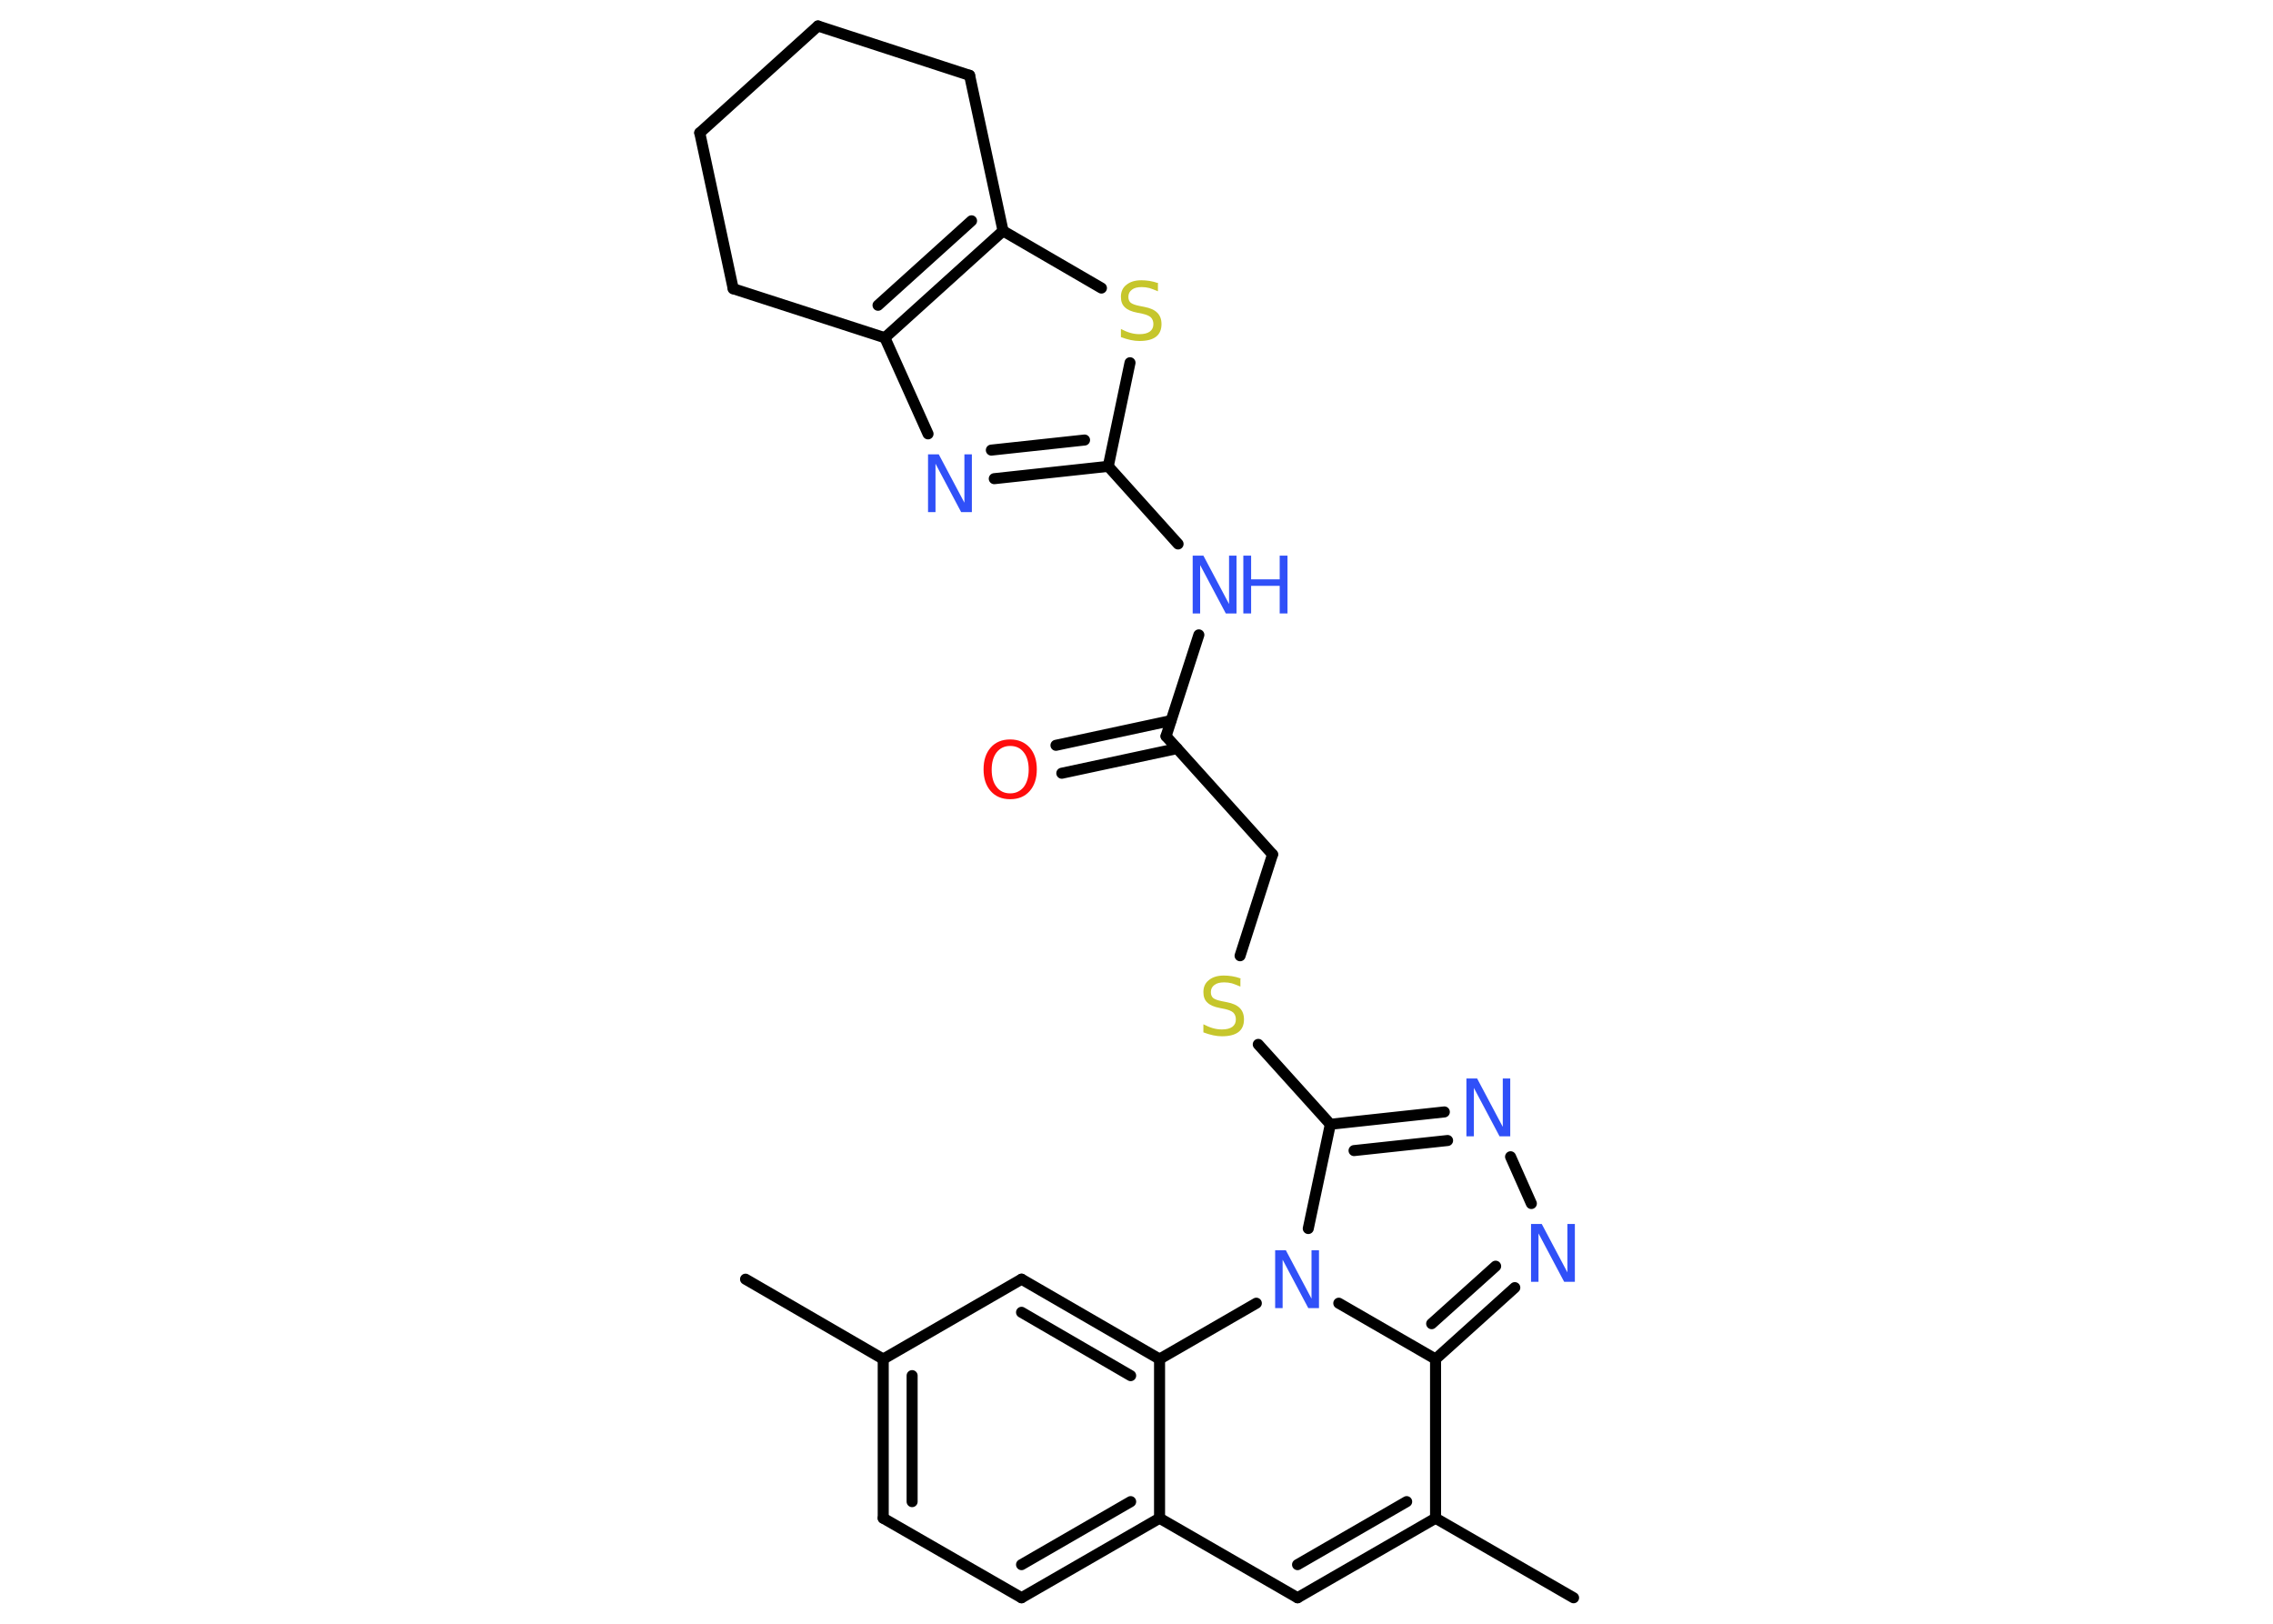<?xml version='1.0' encoding='UTF-8'?>
<!DOCTYPE svg PUBLIC "-//W3C//DTD SVG 1.1//EN" "http://www.w3.org/Graphics/SVG/1.1/DTD/svg11.dtd">
<svg version='1.2' xmlns='http://www.w3.org/2000/svg' xmlns:xlink='http://www.w3.org/1999/xlink' width='70.0mm' height='50.0mm' viewBox='0 0 70.0 50.0'>
  <desc>Generated by the Chemistry Development Kit (http://github.com/cdk)</desc>
  <g stroke-linecap='round' stroke-linejoin='round' stroke='#000000' stroke-width='.34' fill='#3050F8'>
    <rect x='.0' y='.0' width='70.0' height='50.0' fill='#FFFFFF' stroke='none'/>
    <g id='mol1' class='mol'>
      <line id='mol1bnd1' class='bond' x1='22.96' y1='39.39' x2='27.2' y2='41.85'/>
      <g id='mol1bnd2' class='bond'>
        <line x1='27.2' y1='41.85' x2='27.2' y2='46.75'/>
        <line x1='28.09' y1='42.36' x2='28.09' y2='46.24'/>
      </g>
      <line id='mol1bnd3' class='bond' x1='27.2' y1='46.75' x2='31.46' y2='49.2'/>
      <g id='mol1bnd4' class='bond'>
        <line x1='31.46' y1='49.2' x2='35.71' y2='46.75'/>
        <line x1='31.46' y1='48.18' x2='34.82' y2='46.24'/>
      </g>
      <line id='mol1bnd5' class='bond' x1='35.71' y1='46.75' x2='39.96' y2='49.2'/>
      <g id='mol1bnd6' class='bond'>
        <line x1='39.96' y1='49.2' x2='44.21' y2='46.75'/>
        <line x1='39.96' y1='48.18' x2='43.32' y2='46.24'/>
      </g>
      <line id='mol1bnd7' class='bond' x1='44.21' y1='46.75' x2='48.46' y2='49.2'/>
      <line id='mol1bnd8' class='bond' x1='44.21' y1='46.75' x2='44.21' y2='41.85'/>
      <g id='mol1bnd9' class='bond'>
        <line x1='44.21' y1='41.85' x2='46.65' y2='39.65'/>
        <line x1='44.09' y1='40.76' x2='46.06' y2='38.99'/>
      </g>
      <line id='mol1bnd10' class='bond' x1='47.16' y1='37.06' x2='46.52' y2='35.62'/>
      <g id='mol1bnd11' class='bond'>
        <line x1='44.48' y1='34.24' x2='40.97' y2='34.62'/>
        <line x1='44.58' y1='35.12' x2='41.7' y2='35.43'/>
      </g>
      <line id='mol1bnd12' class='bond' x1='40.97' y1='34.62' x2='38.75' y2='32.16'/>
      <line id='mol1bnd13' class='bond' x1='38.19' y1='29.43' x2='39.19' y2='26.31'/>
      <line id='mol1bnd14' class='bond' x1='39.19' y1='26.31' x2='35.91' y2='22.67'/>
      <g id='mol1bnd15' class='bond'>
        <line x1='36.25' y1='23.05' x2='32.7' y2='23.81'/>
        <line x1='36.06' y1='22.19' x2='32.52' y2='22.95'/>
      </g>
      <line id='mol1bnd16' class='bond' x1='35.91' y1='22.67' x2='36.92' y2='19.55'/>
      <line id='mol1bnd17' class='bond' x1='36.28' y1='16.75' x2='34.13' y2='14.36'/>
      <g id='mol1bnd18' class='bond'>
        <line x1='30.62' y1='14.74' x2='34.13' y2='14.36'/>
        <line x1='30.53' y1='13.86' x2='33.4' y2='13.55'/>
      </g>
      <line id='mol1bnd19' class='bond' x1='28.58' y1='13.36' x2='27.25' y2='10.4'/>
      <g id='mol1bnd20' class='bond'>
        <line x1='27.25' y1='10.4' x2='30.89' y2='7.11'/>
        <line x1='27.04' y1='9.4' x2='29.92' y2='6.8'/>
      </g>
      <line id='mol1bnd21' class='bond' x1='30.89' y1='7.11' x2='33.92' y2='8.87'/>
      <line id='mol1bnd22' class='bond' x1='34.13' y1='14.36' x2='34.8' y2='11.17'/>
      <line id='mol1bnd23' class='bond' x1='30.89' y1='7.11' x2='29.86' y2='2.32'/>
      <line id='mol1bnd24' class='bond' x1='29.86' y1='2.32' x2='25.19' y2='.8'/>
      <line id='mol1bnd25' class='bond' x1='25.19' y1='.8' x2='21.55' y2='4.09'/>
      <line id='mol1bnd26' class='bond' x1='21.55' y1='4.09' x2='22.58' y2='8.89'/>
      <line id='mol1bnd27' class='bond' x1='27.25' y1='10.4' x2='22.58' y2='8.89'/>
      <line id='mol1bnd28' class='bond' x1='40.97' y1='34.62' x2='40.29' y2='37.83'/>
      <line id='mol1bnd29' class='bond' x1='44.21' y1='41.85' x2='41.23' y2='40.13'/>
      <line id='mol1bnd30' class='bond' x1='38.69' y1='40.13' x2='35.71' y2='41.85'/>
      <line id='mol1bnd31' class='bond' x1='35.71' y1='46.75' x2='35.71' y2='41.85'/>
      <g id='mol1bnd32' class='bond'>
        <line x1='35.71' y1='41.85' x2='31.46' y2='39.39'/>
        <line x1='34.82' y1='42.36' x2='31.46' y2='40.41'/>
      </g>
      <line id='mol1bnd33' class='bond' x1='27.2' y1='41.85' x2='31.46' y2='39.39'/>
      <path id='mol1atm10' class='atom' d='M47.16 37.69h.32l.79 1.49v-1.49h.23v1.78h-.33l-.79 -1.49v1.49h-.23v-1.78z' stroke='none'/>
      <path id='mol1atm11' class='atom' d='M45.17 33.21h.32l.79 1.49v-1.49h.23v1.78h-.33l-.79 -1.49v1.49h-.23v-1.78z' stroke='none'/>
      <path id='mol1atm13' class='atom' d='M38.2 30.15v.23q-.14 -.06 -.26 -.1q-.12 -.03 -.24 -.03q-.2 .0 -.3 .08q-.11 .08 -.11 .22q.0 .12 .07 .18q.07 .06 .27 .1l.15 .03q.27 .05 .4 .18q.13 .13 .13 .35q.0 .26 -.17 .39q-.17 .13 -.51 .13q-.13 .0 -.27 -.03q-.14 -.03 -.3 -.09v-.25q.15 .08 .29 .12q.14 .04 .28 .04q.21 .0 .32 -.08q.11 -.08 .11 -.23q.0 -.13 -.08 -.21q-.08 -.07 -.26 -.11l-.15 -.03q-.27 -.05 -.39 -.17q-.12 -.11 -.12 -.32q.0 -.24 .17 -.37q.17 -.14 .46 -.14q.12 .0 .25 .02q.13 .02 .27 .07z' stroke='none' fill='#C6C62C'/>
      <path id='mol1atm16' class='atom' d='M31.11 22.97q-.26 .0 -.42 .2q-.15 .2 -.15 .53q.0 .34 .15 .53q.15 .2 .42 .2q.26 .0 .42 -.2q.15 -.2 .15 -.53q.0 -.34 -.15 -.53q-.15 -.2 -.42 -.2zM31.11 22.77q.37 .0 .6 .25q.22 .25 .22 .67q.0 .42 -.22 .67q-.22 .25 -.6 .25q-.38 .0 -.6 -.25q-.22 -.25 -.22 -.67q.0 -.42 .22 -.67q.22 -.25 .6 -.25z' stroke='none' fill='#FF0D0D'/>
      <g id='mol1atm17' class='atom'>
        <path d='M36.74 17.11h.32l.79 1.49v-1.49h.23v1.78h-.33l-.79 -1.49v1.49h-.23v-1.78z' stroke='none'/>
        <path d='M38.29 17.11h.24v.73h.88v-.73h.24v1.78h-.24v-.85h-.88v.85h-.24v-1.78z' stroke='none'/>
      </g>
      <path id='mol1atm19' class='atom' d='M28.59 13.99h.32l.79 1.49v-1.49h.23v1.78h-.33l-.79 -1.49v1.49h-.23v-1.78z' stroke='none'/>
      <path id='mol1atm22' class='atom' d='M35.66 8.74v.23q-.14 -.06 -.26 -.1q-.12 -.03 -.24 -.03q-.2 .0 -.3 .08q-.11 .08 -.11 .22q.0 .12 .07 .18q.07 .06 .27 .1l.15 .03q.27 .05 .4 .18q.13 .13 .13 .35q.0 .26 -.17 .39q-.17 .13 -.51 .13q-.13 .0 -.27 -.03q-.14 -.03 -.3 -.09v-.25q.15 .08 .29 .12q.14 .04 .28 .04q.21 .0 .32 -.08q.11 -.08 .11 -.23q.0 -.13 -.08 -.21q-.08 -.07 -.26 -.11l-.15 -.03q-.27 -.05 -.39 -.17q-.12 -.11 -.12 -.32q.0 -.24 .17 -.37q.17 -.14 .46 -.14q.12 .0 .25 .02q.13 .02 .27 .07z' stroke='none' fill='#C6C62C'/>
      <path id='mol1atm27' class='atom' d='M39.28 38.5h.32l.79 1.49v-1.49h.23v1.78h-.33l-.79 -1.49v1.49h-.23v-1.78z' stroke='none'/>
    </g>
  </g>
</svg>
